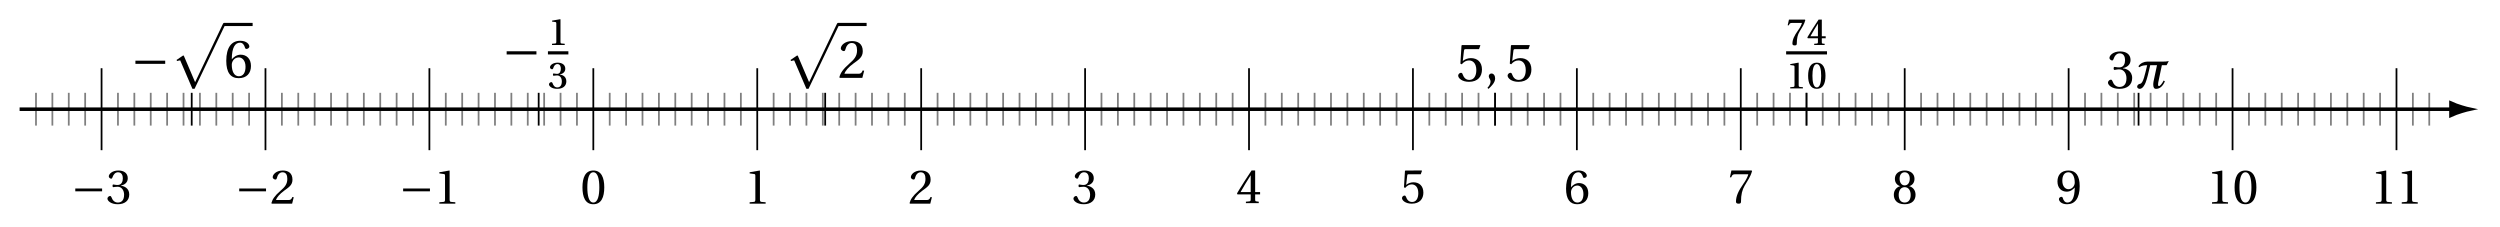 <svg xmlns="http://www.w3.org/2000/svg" xmlns:xlink="http://www.w3.org/1999/xlink" width="553.554pt" height="50.232pt" viewBox="0 0 553.554 50.232"><defs><path id="a" d="M.922-2.734h5.938v-.625H.922Zm0 0"/><path id="b" d="M.281-1.109c0 .469.75 1.234 2.281 1.234 1.562 0 2.547-.797 2.547-2.172 0-1.438-1.234-1.875-1.844-1.922v-.047c.594-.094 1.516-.531 1.516-1.594 0-1.203-.922-1.734-2.078-1.734-1.422 0-2.125.828-2.125 1.297 0 .328.375.516.531.516.125 0 .219-.078.25-.219.25-.734.656-1.203 1.266-1.203.844 0 1.062.734 1.062 1.344 0 .641-.234 1.469-1.156 1.469-.516 0-.812-.109-.938-.109-.141 0-.188.109-.188.297s.047.297.188.297c.125 0 .422-.094.938-.094.922 0 1.438.828 1.438 1.766 0 1.281-.625 1.734-1.391 1.734-.719 0-1.188-.531-1.391-1.141-.078-.203-.172-.312-.328-.312-.188 0-.578.203-.578.594m0 0"/><path id="c" d="M.281-.109.406 0H4.875l.359-1.422-.297-.062c-.234.594-.453.672-.891.672h-2.75c.172-.562.812-1.328 1.812-2.062 1.031-.75 1.844-1.234 1.844-2.438 0-1.516-1-2.031-2.141-2.031-1.484 0-2.234.906-2.234 1.469 0 .359.406.531.594.531s.266-.109.312-.297c.172-.734.594-1.312 1.266-1.312.828 0 1.062.688 1.062 1.469 0 1.172-.578 1.828-1.531 2.641C.953-1.672.5-.938.281-.109m0 0"/><path id="d" d="M1.172 0h3.547v-.312L3.812-.391C3.578-.406 3.453-.5 3.453-.922v-6.359l-.047-.062-2.234.391v.25l1.016.141c.172.016.25.094.25.406v5.234c0 .422-.109.516-.359.531l-.906.078Zm0 0"/><path id="e" d="M.453-3.609c0 2.156.625 3.734 2.406 3.734s2.422-1.578 2.422-3.734-.641-3.734-2.422-3.734S.453-5.766.453-3.609m1.078 0c0-1.75.312-3.344 1.328-3.344 1.016 0 1.328 1.594 1.328 3.344C4.188-1.844 3.875-.25 2.859-.25c-1.016 0-1.328-1.594-1.328-3.359m0 0"/><path id="f" d="m.203-2.156.094.234h2.938v1.094c0 .375-.109.422-.375.453l-.688.062V0h2.844v-.312L4.531-.375c-.25-.031-.312-.078-.312-.453v-1.094H5.312v-.516H4.219v-4.781h-.797c-1.016 1.5-2.234 3.375-3.219 5.062m.781-.281c.641-1.172 1.422-2.422 2.25-3.734v3.734Zm0 0"/><path id="g" d="M.438-1.109c0 .5.75 1.234 2.156 1.234C4.375.125 5.172-.953 5.172-2.312c0-1.516-.938-2.297-2.219-2.297-.594 0-1.25.266-1.594.578l.234-2.047c.031-.266.109-.312.312-.312h2.688l.266-.734-.062-.094H1.188l-.094.109L.875-3.5l.266.141c.438-.516.875-.781 1.469-.781.688 0 1.438.516 1.438 1.938 0 1.109-.438 1.953-1.375 1.953-.766 0-1.141-.547-1.359-1.156C1.25-1.578 1.156-1.672 1-1.672c-.219 0-.562.219-.562.562m0 0"/><path id="h" d="M.469-3.328C.469-1 1.328.125 2.938.125c1.594 0 2.453-.969 2.453-2.438 0-1.453-.906-2.25-2.062-2.25-.844 0-1.484.578-1.766.938.016-2.375.672-3.328 1.641-3.328.5 0 .844.406 1.016 1.031.031.125.109.219.266.219.25 0 .578-.188.578-.484 0-.438-.531-1.156-1.828-1.156-1.703 0-2.766 1.328-2.766 4.016m1.094.781c0-.656.5-1.469 1.406-1.469.672 0 1.344.625 1.344 1.875C4.312-1.016 3.875-.25 2.969-.25c-.953 0-1.406-1-1.406-2.297m0 0"/><path id="i" d="M.453-5.703h.281l.109-.219c.125-.297.281-.469.766-.469h2.922C4.422-6 4.219-5.375 3.344-4.125c-.938 1.328-1.547 2.547-1.547 3.812 0 .359.266.438.594.438.297 0 .516-.062.516-.406 0-1.656.281-2.656.812-3.578C4.406-5.062 4.984-5.75 5.359-7.094l-.094-.125H.781Zm0 0"/><path id="j" d="M.453-1.969C.453-.875 1.109.125 2.859.125s2.406-1 2.406-2.094-.688-1.734-1.422-1.906C4.5-4.047 5.031-4.609 5.031-5.5c0-1.172-.938-1.844-2.172-1.844S.688-6.672.688-5.5c0 .891.547 1.453 1.203 1.625-.734.172-1.438.812-1.438 1.906m1.078.047c0-1 .469-1.734 1.328-1.734.859 0 1.328.734 1.328 1.734C4.188-.969 3.766-.25 2.859-.25S1.531-.969 1.531-1.922m.203-3.609c0-.812.391-1.422 1.125-1.422.734 0 1.125.609 1.125 1.422 0 .75-.344 1.484-1.125 1.484s-1.125-.734-1.125-1.484m0 0"/><path id="k" d="M.391-4.906c0 1.453.891 2.25 2.062 2.25.844 0 1.469-.578 1.766-.922C4.203-1.203 3.547-.25 2.578-.25c-.5 0-.859-.422-1.016-1.031-.031-.125-.109-.234-.281-.234-.234 0-.562.188-.562.5 0 .438.516 1.141 1.812 1.141 1.719 0 2.781-1.312 2.781-4 0-2.344-.859-3.469-2.469-3.469-1.609 0-2.453.969-2.453 2.438m1.078-.156c0-1.141.438-1.891 1.344-1.891.938 0 1.406 1 1.406 2.297 0 .641-.5 1.453-1.406 1.453-.672 0-1.344-.625-1.344-1.859m0 0"/><path id="q" d="M.484-1.219c0 .547.844 1.359 2.391 1.359 1.984 0 2.875-1.203 2.875-2.719 0-1.688-1.047-2.531-2.469-2.531-.672 0-1.391.297-1.781.641L1.766-6.75c.047-.297.125-.344.344-.344h2.984l.297-.812L5.328-8h-4l-.109.109-.25 4 .297.156c.5-.578.984-.859 1.625-.859.766 0 1.609.562 1.609 2.141C4.5-1.219 4-.281 2.953-.281c-.844 0-1.25-.594-1.5-1.281-.062-.188-.172-.297-.344-.297-.25 0-.625.234-.625.641m0 0"/><path id="r" d="m.609 1.469.234.234c.594-.562 1.469-1.375 1.469-2.312 0-.641-.344-1.094-.812-1.094-.359 0-.594.297-.594.609 0 .438.391.656.391 1.172 0 .5-.297.969-.688 1.391m0 0"/><path id="s" d="m1.484-3.844.156.234C1.844-3.688 2.188-3.75 2.312-3.75c.047.109 2.703 6.297 2.703 6.297h.469L12.141-11.375c.062-.125.094-.172.094-.219 0-.125-.078-.453-.25-.453-.094 0-.188.156-.266.312L5.609 1.078l-2.453-5.75c-.062-.094-.078-.172-.156-.172-.047 0-.062.016-.172.094Zm0 0"/><path id="t" d="M.312-.109.453 0h4.953l.406-1.578-.328-.062c-.25.641-.5.734-.984.734H1.438c.188-.625.906-1.484 2.016-2.281C4.609-4.031 5.5-4.562 5.5-5.906c0-1.672-1.109-2.234-2.375-2.234-1.641 0-2.484.984-2.484 1.609 0 .406.453.609.656.609.219 0 .297-.141.344-.344.203-.812.672-1.453 1.406-1.453.922 0 1.188.75 1.188 1.641 0 1.281-.656 2.016-1.703 2.922C1.062-1.859.547-1.047.312-.109m0 0"/><path id="u" d="M1.016-3.031h6.594v-.703H1.016Zm0 0"/><path id="A" d="M.516-3.703c0 2.594.953 3.844 2.75 3.844 1.766 0 2.719-1.078 2.719-2.703s-1-2.5-2.281-2.5c-.953 0-1.656.641-1.969 1.031.016-2.641.734-3.688 1.828-3.688.547 0 .938.453 1.109 1.141.047.141.141.25.312.25.266 0 .641-.219.641-.547 0-.484-.594-1.266-2.031-1.266-1.891 0-3.078 1.453-3.078 4.438m1.219.875c0-.734.547-1.625 1.562-1.625.75 0 1.484.688 1.484 2.062 0 1.266-.484 2.109-1.484 2.109-1.047 0-1.562-1.109-1.562-2.547m0 0"/><path id="B" d="M.312-1.219c0 .5.828 1.359 2.531 1.359 1.734 0 2.828-.875 2.828-2.406 0-1.609-1.375-2.078-2.031-2.141v-.062c.641-.094 1.672-.578 1.672-1.766C5.312-7.562 4.281-8.141 3-8.141c-1.578 0-2.359.906-2.359 1.422 0 .375.422.578.578.578s.25-.094.297-.25c.266-.812.719-1.328 1.391-1.328.938 0 1.188.828 1.188 1.5 0 .703-.25 1.609-1.281 1.609-.562 0-.906-.109-1.047-.109-.141 0-.203.109-.203.328 0 .203.062.344.203.344.141 0 .484-.125 1.047-.125 1.031 0 1.594.922 1.594 1.969 0 1.422-.703 1.922-1.547 1.922-.797 0-1.312-.578-1.547-1.266-.078-.219-.188-.344-.359-.344-.219 0-.641.234-.641.672m0 0"/><path id="C" d="M.422-.297c0 .281.375.438.547.438.641 0 1.078-.797 1.297-1.328.281-.703.688-2.203 1.047-3.906h1.5l-.766 3.609C4-1.219 3.984-1 3.984-.797c0 .609.188.938.625.938.875 0 1.531-.656 1.953-1.672l-.281-.172C5.984-1.078 5.5-.469 5.234-.469c-.141 0-.188-.141-.188-.359 0-.125.016-.297.047-.453l.797-3.812H6.938l.484-.922c-.344.094-.844.125-1.406.125H2.609c-.609 0-1.453.312-1.906 1.031l.188.219c.484-.375 1.109-.453 1.75-.453-.516 2.094-.875 4-1.547 4.109C.797-.938.422-.75.422-.297m0 0"/><path id="v" d="M.906 0h2.812v-.266l-.672-.062c-.188-.016-.266-.078-.266-.391v-4.938l-.062-.047-1.797.312v.219l.719.094c.156.031.219.094.219.344v4.016c0 .312-.078.375-.281.391l-.672.062Zm0 0"/><path id="w" d="M.234-.891c0 .344.547.984 1.812.984 1.25 0 2.031-.609 2.031-1.672 0-1.141-.984-1.453-1.422-1.484v-.047c.453-.078 1.188-.406 1.188-1.234 0-.969-.812-1.359-1.703-1.359-1.062 0-1.688.594-1.688 1.031 0 .281.328.438.469.438.125 0 .188-.078.234-.203.188-.594.469-.953.938-.953.625 0 .766.594.766 1.031 0 .453-.141 1.141-.828 1.141-.375 0-.625-.094-.75-.094s-.172.094-.172.266c0 .156.047.25.172.25s.375-.078.75-.078c.641 0 1.047.531 1.047 1.328 0 .969-.453 1.328-1.016 1.328-.516 0-.859-.375-1.031-.922-.062-.156-.141-.25-.281-.25-.188 0-.516.172-.516.5m0 0"/><path id="x" d="m.344-4.359.25.016.078-.172c.109-.219.219-.359.594-.359H3.5c-.078.297-.25.828-.938 1.766-.703.984-1.172 1.891-1.172 2.812 0 .328.219.391.516.391.25 0 .453-.047.453-.375 0-1.219.203-2.031.625-2.703C3.578-3.984 4-4.516 4.25-5.516l-.078-.094H.625Zm0 0"/><path id="y" d="m.172-1.688.094.203h2.25v.844c0 .266-.094.312-.281.328l-.547.047V0H4v-.266l-.391-.031C3.438-.328 3.375-.375 3.375-.641v-.844h.859v-.438H3.375v-3.688h-.719C1.844-4.406.938-2.984.172-1.688m.672-.234c.484-.875 1.062-1.828 1.672-2.812v2.812Zm0 0"/><path id="z" d="M.344-2.797c0 1.641.5 2.891 1.922 2.891 1.422 0 1.922-1.25 1.922-2.891s-.5-2.906-1.922-2.906C.844-5.703.344-4.438.344-2.797m.953 0c0-1.266.203-2.594.969-2.594.766 0 .969 1.328.969 2.594 0 1.266-.203 2.578-.969 2.578-.766 0-.969-1.312-.969-2.578m0 0"/><clipPath id="l"><path d="M534 20.551h1v7.258h-1Zm0 0"/></clipPath><clipPath id="m"><path d="M537 20.551h2v7.258h-2Zm0 0"/></clipPath><clipPath id="n"><path d="M541 20.551h.125v7.258H541Zm0 0"/></clipPath><clipPath id="o"><path d="M3.949 23H544v2H3.949Zm0 0"/></clipPath><clipPath id="p"><path d="M531 11h18.168v26H531Zm0 0"/></clipPath></defs><path fill="none" stroke="#000" stroke-miterlimit="10" stroke-width=".393" d="M22.488 15.105V33.254"/><use xlink:href="#a" x="15.749" y="45.097"/><use xlink:href="#b" x="23.51" y="45.097"/><path fill="none" stroke="#7F7F7F" stroke-miterlimit="10" stroke-width=".393" d="M26.117 20.551v7.258m3.629-7.258v7.258m3.629-7.258v7.258m3.629-7.258v7.258m3.633-7.258v7.258m3.629-7.258v7.258m3.629-7.258v7.258m3.629-7.258v7.258m3.629-7.258v7.258"/><path fill="none" stroke="#000" stroke-miterlimit="10" stroke-width=".393" d="M58.781 15.105V33.254"/><use xlink:href="#a" x="52.045" y="45.097"/><use xlink:href="#c" x="59.806" y="45.097"/><path fill="none" stroke="#7F7F7F" stroke-miterlimit="10" stroke-width=".393" d="M62.414 20.551v7.258m3.629-7.258v7.258m3.629-7.258v7.258m3.629-7.258v7.258m3.629-7.258v7.258m3.629-7.258v7.258m3.633-7.258v7.258m3.629-7.258v7.258m3.629-7.258v7.258"/><path fill="none" stroke="#000" stroke-miterlimit="10" stroke-width=".393" d="M95.078 15.105V33.254"/><use xlink:href="#a" x="88.34" y="45.097"/><use xlink:href="#d" x="96.101" y="45.097"/><path fill="none" stroke="#7F7F7F" stroke-miterlimit="10" stroke-width=".393" d="M98.707 20.551v7.258m3.633-7.258v7.258m3.629-7.258v7.258m3.629-7.258v7.258m3.629-7.258v7.258m3.629-7.258v7.258m3.629-7.258v7.258m3.633-7.258v7.258m3.629-7.258v7.258"/><path fill="none" stroke="#000" stroke-miterlimit="10" stroke-width=".393" d="M131.375 15.105V33.254"/><use xlink:href="#e" x="128.517" y="45.097"/><path fill="none" stroke="#7F7F7F" stroke-miterlimit="10" stroke-width=".393" d="M135.004 20.551v7.258m3.629-7.258v7.258m3.629-7.258v7.258m3.633-7.258v7.258m3.629-7.258v7.258m3.629-7.258v7.258m3.629-7.258v7.258m3.629-7.258v7.258m3.633-7.258v7.258"/><path fill="none" stroke="#000" stroke-miterlimit="10" stroke-width=".393" d="M167.672 15.105V33.254"/><use xlink:href="#d" x="164.812" y="45.097"/><path fill="none" stroke="#7F7F7F" stroke-miterlimit="10" stroke-width=".393" d="M171.301 20.551v7.258m3.629-7.258v7.258m3.629-7.258v7.258m3.629-7.258v7.258m3.633-7.258v7.258m3.629-7.258v7.258m3.629-7.258v7.258m3.629-7.258v7.258m3.629-7.258v7.258"/><path fill="none" stroke="#000" stroke-miterlimit="10" stroke-width=".393" d="M203.969 15.105V33.254"/><use xlink:href="#c" x="201.108" y="45.097"/><path fill="none" stroke="#7F7F7F" stroke-miterlimit="10" stroke-width=".393" d="M207.598 20.551v7.258m3.629-7.258v7.258m3.629-7.258v7.258m3.629-7.258v7.258m3.629-7.258v7.258m3.633-7.258v7.258m3.629-7.258v7.258m3.629-7.258v7.258m3.629-7.258v7.258"/><path fill="none" stroke="#000" stroke-miterlimit="10" stroke-width=".393" d="M240.262 15.105V33.254"/><use xlink:href="#b" x="237.403" y="45.097"/><path fill="none" stroke="#7F7F7F" stroke-miterlimit="10" stroke-width=".393" d="M243.891 20.551v7.258m3.633-7.258v7.258m3.629-7.258v7.258m3.629-7.258v7.258m3.629-7.258v7.258m3.629-7.258v7.258m3.633-7.258v7.258m3.629-7.258v7.258m3.629-7.258v7.258"/><path fill="none" stroke="#000" stroke-miterlimit="10" stroke-width=".393" d="M276.559 15.105V33.254"/><use xlink:href="#f" x="273.699" y="44.971"/><path fill="none" stroke="#7F7F7F" stroke-miterlimit="10" stroke-width=".393" d="M280.187 20.551v7.258m3.629-7.258v7.258m3.633-7.258v7.258m3.629-7.258v7.258m3.629-7.258v7.258m3.629-7.258v7.258m3.629-7.258v7.258m3.629-7.258v7.258m3.633-7.258v7.258"/><path fill="none" stroke="#000" stroke-miterlimit="10" stroke-width=".393" d="M312.855 15.105V33.254"/><use xlink:href="#g" x="309.994" y="44.971"/><path fill="none" stroke="#7F7F7F" stroke-miterlimit="10" stroke-width=".393" d="M316.484 20.551v7.258m3.629-7.258v7.258m3.629-7.258v7.258m3.633-7.258v7.258m3.629-7.258v7.258m3.629-7.258v7.258m3.629-7.258v7.258m3.629-7.258v7.258m3.629-7.258v7.258"/><path fill="none" stroke="#000" stroke-miterlimit="10" stroke-width=".393" d="M349.152 15.105V33.254"/><use xlink:href="#h" x="346.289" y="45.097"/><path fill="none" stroke="#7F7F7F" stroke-miterlimit="10" stroke-width=".393" d="M352.781 20.551v7.258m3.629-7.258v7.258m3.629-7.258v7.258m3.629-7.258v7.258m3.633-7.258v7.258m3.629-7.258v7.258m3.629-7.258v7.258m3.629-7.258v7.258m3.629-7.258v7.258"/><path fill="none" stroke="#000" stroke-miterlimit="10" stroke-width=".393" d="M385.445 15.105V33.254"/><use xlink:href="#i" x="382.585" y="44.971"/><path fill="none" stroke="#7F7F7F" stroke-miterlimit="10" stroke-width=".393" d="M389.078 20.551v7.258m3.629-7.258v7.258m3.629-7.258v7.258m3.629-7.258v7.258m3.629-7.258v7.258m3.629-7.258v7.258m3.633-7.258v7.258m3.629-7.258v7.258m3.629-7.258v7.258"/><path fill="none" stroke="#000" stroke-miterlimit="10" stroke-width=".393" d="M421.742 15.105V33.254"/><use xlink:href="#j" x="418.88" y="45.097"/><path fill="none" stroke="#7F7F7F" stroke-miterlimit="10" stroke-width=".393" d="M425.371 20.551v7.258m3.633-7.258v7.258m3.629-7.258v7.258m3.629-7.258v7.258m3.629-7.258v7.258m3.629-7.258v7.258m3.629-7.258v7.258m3.633-7.258v7.258m3.629-7.258v7.258"/><path fill="none" stroke="#000" stroke-miterlimit="10" stroke-width=".393" d="M458.039 15.105V33.254"/><use xlink:href="#k" x="455.176" y="45.097"/><path fill="none" stroke="#7F7F7F" stroke-miterlimit="10" stroke-width=".393" d="M461.668 20.551v7.258m3.629-7.258v7.258m3.629-7.258v7.258m3.633-7.258v7.258m3.629-7.258v7.258m3.629-7.258v7.258m3.629-7.258v7.258m3.629-7.258v7.258m3.633-7.258v7.258"/><path fill="none" stroke="#000" stroke-miterlimit="10" stroke-width=".393" d="M494.336 15.105V33.254"/><use xlink:href="#d" x="488.613" y="45.097"/><use xlink:href="#e" x="494.331" y="45.097"/><path fill="none" stroke="#7F7F7F" stroke-miterlimit="10" stroke-width=".393" d="M497.965 20.551v7.258m3.629-7.258v7.258m3.629-7.258v7.258m3.629-7.258v7.258m3.633-7.258v7.258m3.629-7.258v7.258m3.629-7.258v7.258m3.629-7.258v7.258m3.629-7.258v7.258"/><path fill="none" stroke="#000" stroke-miterlimit="10" stroke-width=".393" d="M530.633 15.105V33.254"/><use xlink:href="#d" x="524.908" y="45.097"/><use xlink:href="#d" x="530.626" y="45.097"/><path fill="none" stroke="#7F7F7F" stroke-miterlimit="10" stroke-width=".393" d="M7.969 20.551v7.258m3.629-7.258v7.258m3.629-7.258v7.258m3.629-7.258v7.258"/><g clip-path="url(#l)"><path fill="none" stroke="#7F7F7F" stroke-miterlimit="10" stroke-width=".393" d="M534.262 20.551v7.258"/></g><g clip-path="url(#m)"><path fill="none" stroke="#7F7F7F" stroke-miterlimit="10" stroke-width=".393" d="M537.891 20.551v7.258"/></g><g clip-path="url(#n)"><path fill="none" stroke="#7F7F7F" stroke-miterlimit="10" stroke-width=".393" d="M541.519 20.551v7.258"/></g><g clip-path="url(#o)"><path fill="none" stroke="#000" stroke-miterlimit="10" stroke-width=".785" d="M4.34 24.18h538.355"/></g><path d="M546.797 24.18c-.504-.105-2.719-.699-4.102-1.344v2.688c1.383-.645 3.598-1.238 4.102-1.344m0 0"/><g clip-path="url(#p)"><path fill="none" stroke="#000" stroke-miterlimit="10" stroke-width=".785" d="M546.797 24.18c-.504-.105-2.719-.699-4.102-1.344v2.688c1.383-.645 3.598-1.238 4.102-1.344Zm0 0"/></g><path fill="none" stroke="#000" stroke-miterlimit="10" stroke-width=".393" d="M331.043 27.809v-7.258m-148.328 7.258v-7.258m-63.441 7.258v-7.258m280.742 7.258v-7.258M42.449 27.809v-7.258m431.074 7.258v-7.258"/><use xlink:href="#q" x="322.39" y="17.977"/><use xlink:href="#r" x="328.742" y="17.977"/><use xlink:href="#q" x="333.335" y="17.977"/><use xlink:href="#s" x="173.543" y="17.122"/><path fill="none" stroke="#000" stroke-miterlimit="10" stroke-width=".702" d="M185.535 5.418h6.352"/><use xlink:href="#t" x="185.535" y="17.237"/><use xlink:href="#u" x="111.168" y="15.085"/><use xlink:href="#v" x="121.323" y="9.957"/><path fill="none" stroke="#000" stroke-miterlimit="10" stroke-width=".702" d="M121.324 11.703h4.527"/><use xlink:href="#w" x="121.323" y="19.576"/><use xlink:href="#x" x="395.487" y="9.957"/><use xlink:href="#y" x="400.014" y="9.957"/><path fill="none" stroke="#000" stroke-miterlimit="10" stroke-width=".702" d="M395.488 11.703h9.051"/><use xlink:href="#v" x="395.487" y="19.576"/><use xlink:href="#z" x="400.014" y="19.576"/><use xlink:href="#u" x="28.969" y="17.168"/><use xlink:href="#s" x="37.592" y="17.123"/><path fill="none" stroke="#000" stroke-miterlimit="10" stroke-width=".702" d="M49.582 5.418h6.355"/><use xlink:href="#A" x="49.584" y="17.168"/><use xlink:href="#B" x="466.439" y="19.533"/><use xlink:href="#C" x="472.792" y="19.533"/></svg>